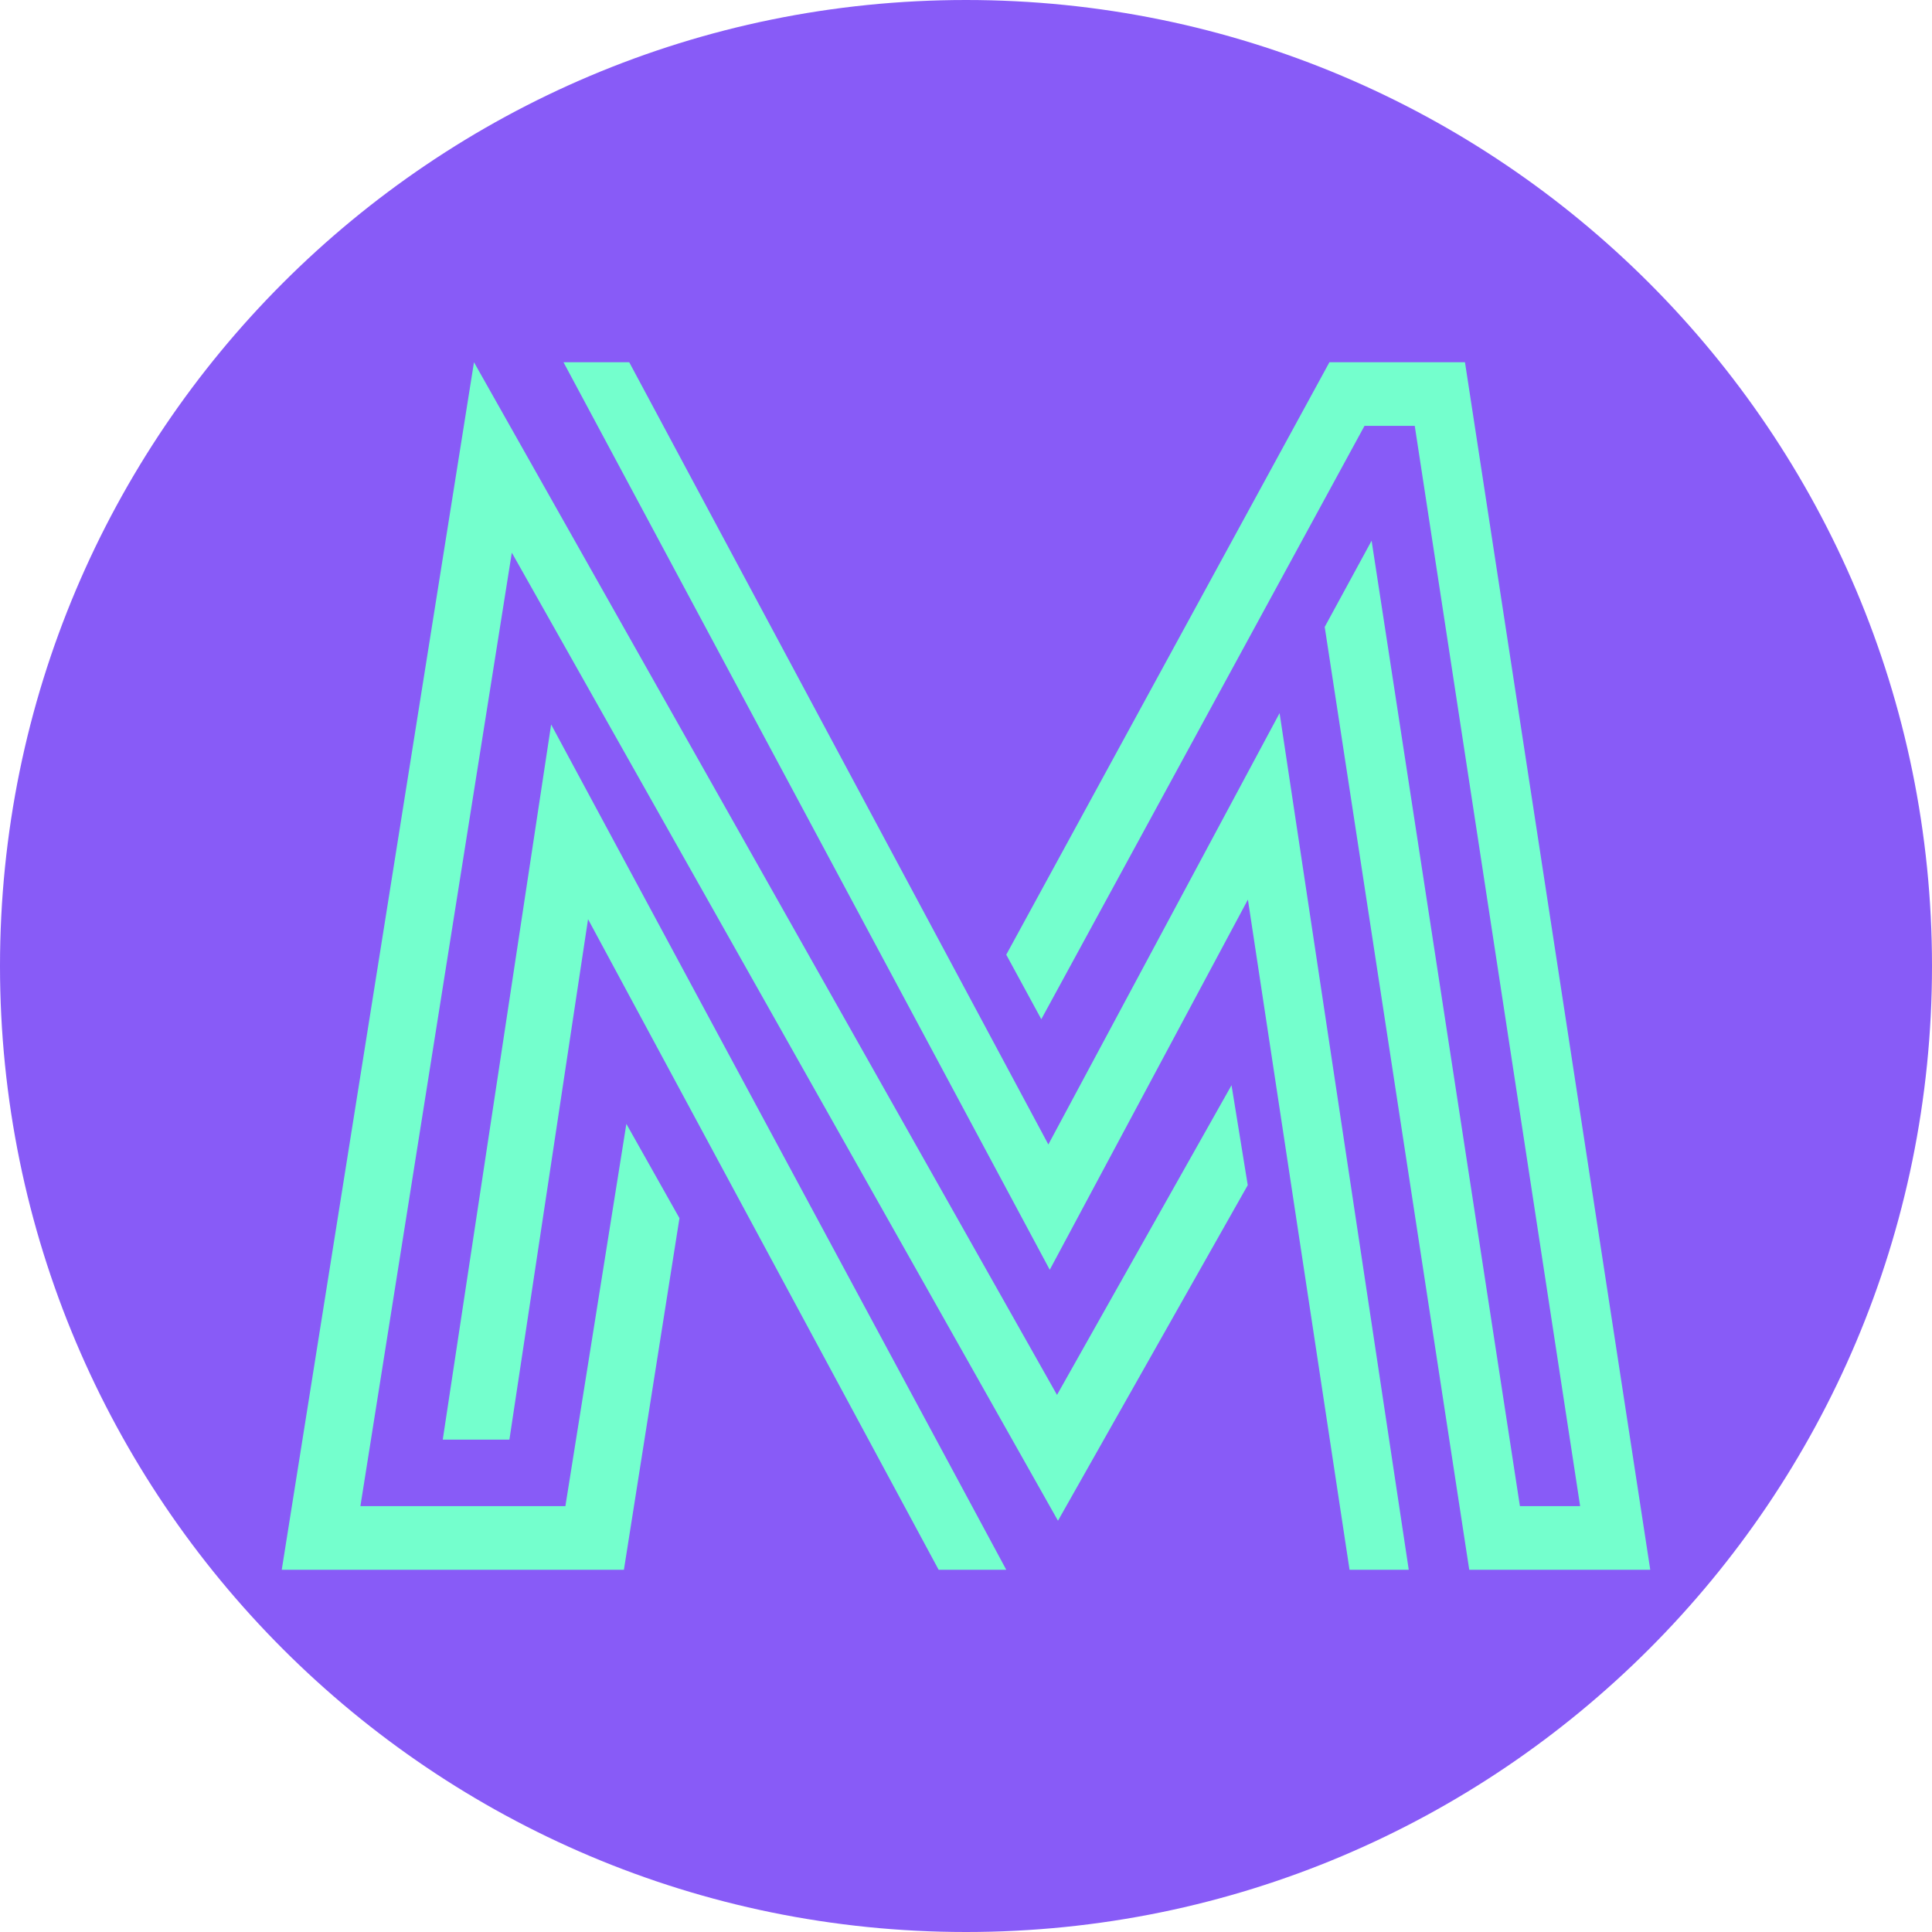 <svg width="48" height="48" viewBox="0 0 48 48" fill="none" xmlns="http://www.w3.org/2000/svg">
<g clip-path="url(#clip0_1509_14264)">
<path d="M24 48C37.255 48 48 37.255 48 24C48 10.745 37.255 0 24 0C10.745 0 0 10.745 0 24C0 37.255 10.745 48 24 48Z" fill="#885BF7"/>
<path d="M41 39H36.503L32.912 15.576L34.077 13.434L37.762 37.42H39.258L35.149 10.58H33.901L25.871 25.322L25 23.719L33.029 9H36.397L41 39Z" fill="#74FFCD"/>
<path d="M30.597 26.962L31 29.445L26.285 37.782L12.716 13.731L8.954 37.419H14.047L15.562 27.923L16.881 30.265L15.501 39H7L11.776 9L26.261 34.656L30.597 26.962Z" fill="#74FFCD"/>
<path d="M35 39H33.529L31.004 22.35L26.081 31.547L14 9H15.633L26.046 28.434L31.791 17.717L35 39Z" fill="#74FFCD"/>
<path d="M25 39H23.32L14.61 22.837L12.656 35.767H11L13.693 18L25 39Z" fill="#74FFCD"/>
</g>
<defs>
<clipPath id="clip0_1509_14264">
<rect width="48" height="48" fill="white"/>
</clipPath>
</defs>
</svg>
